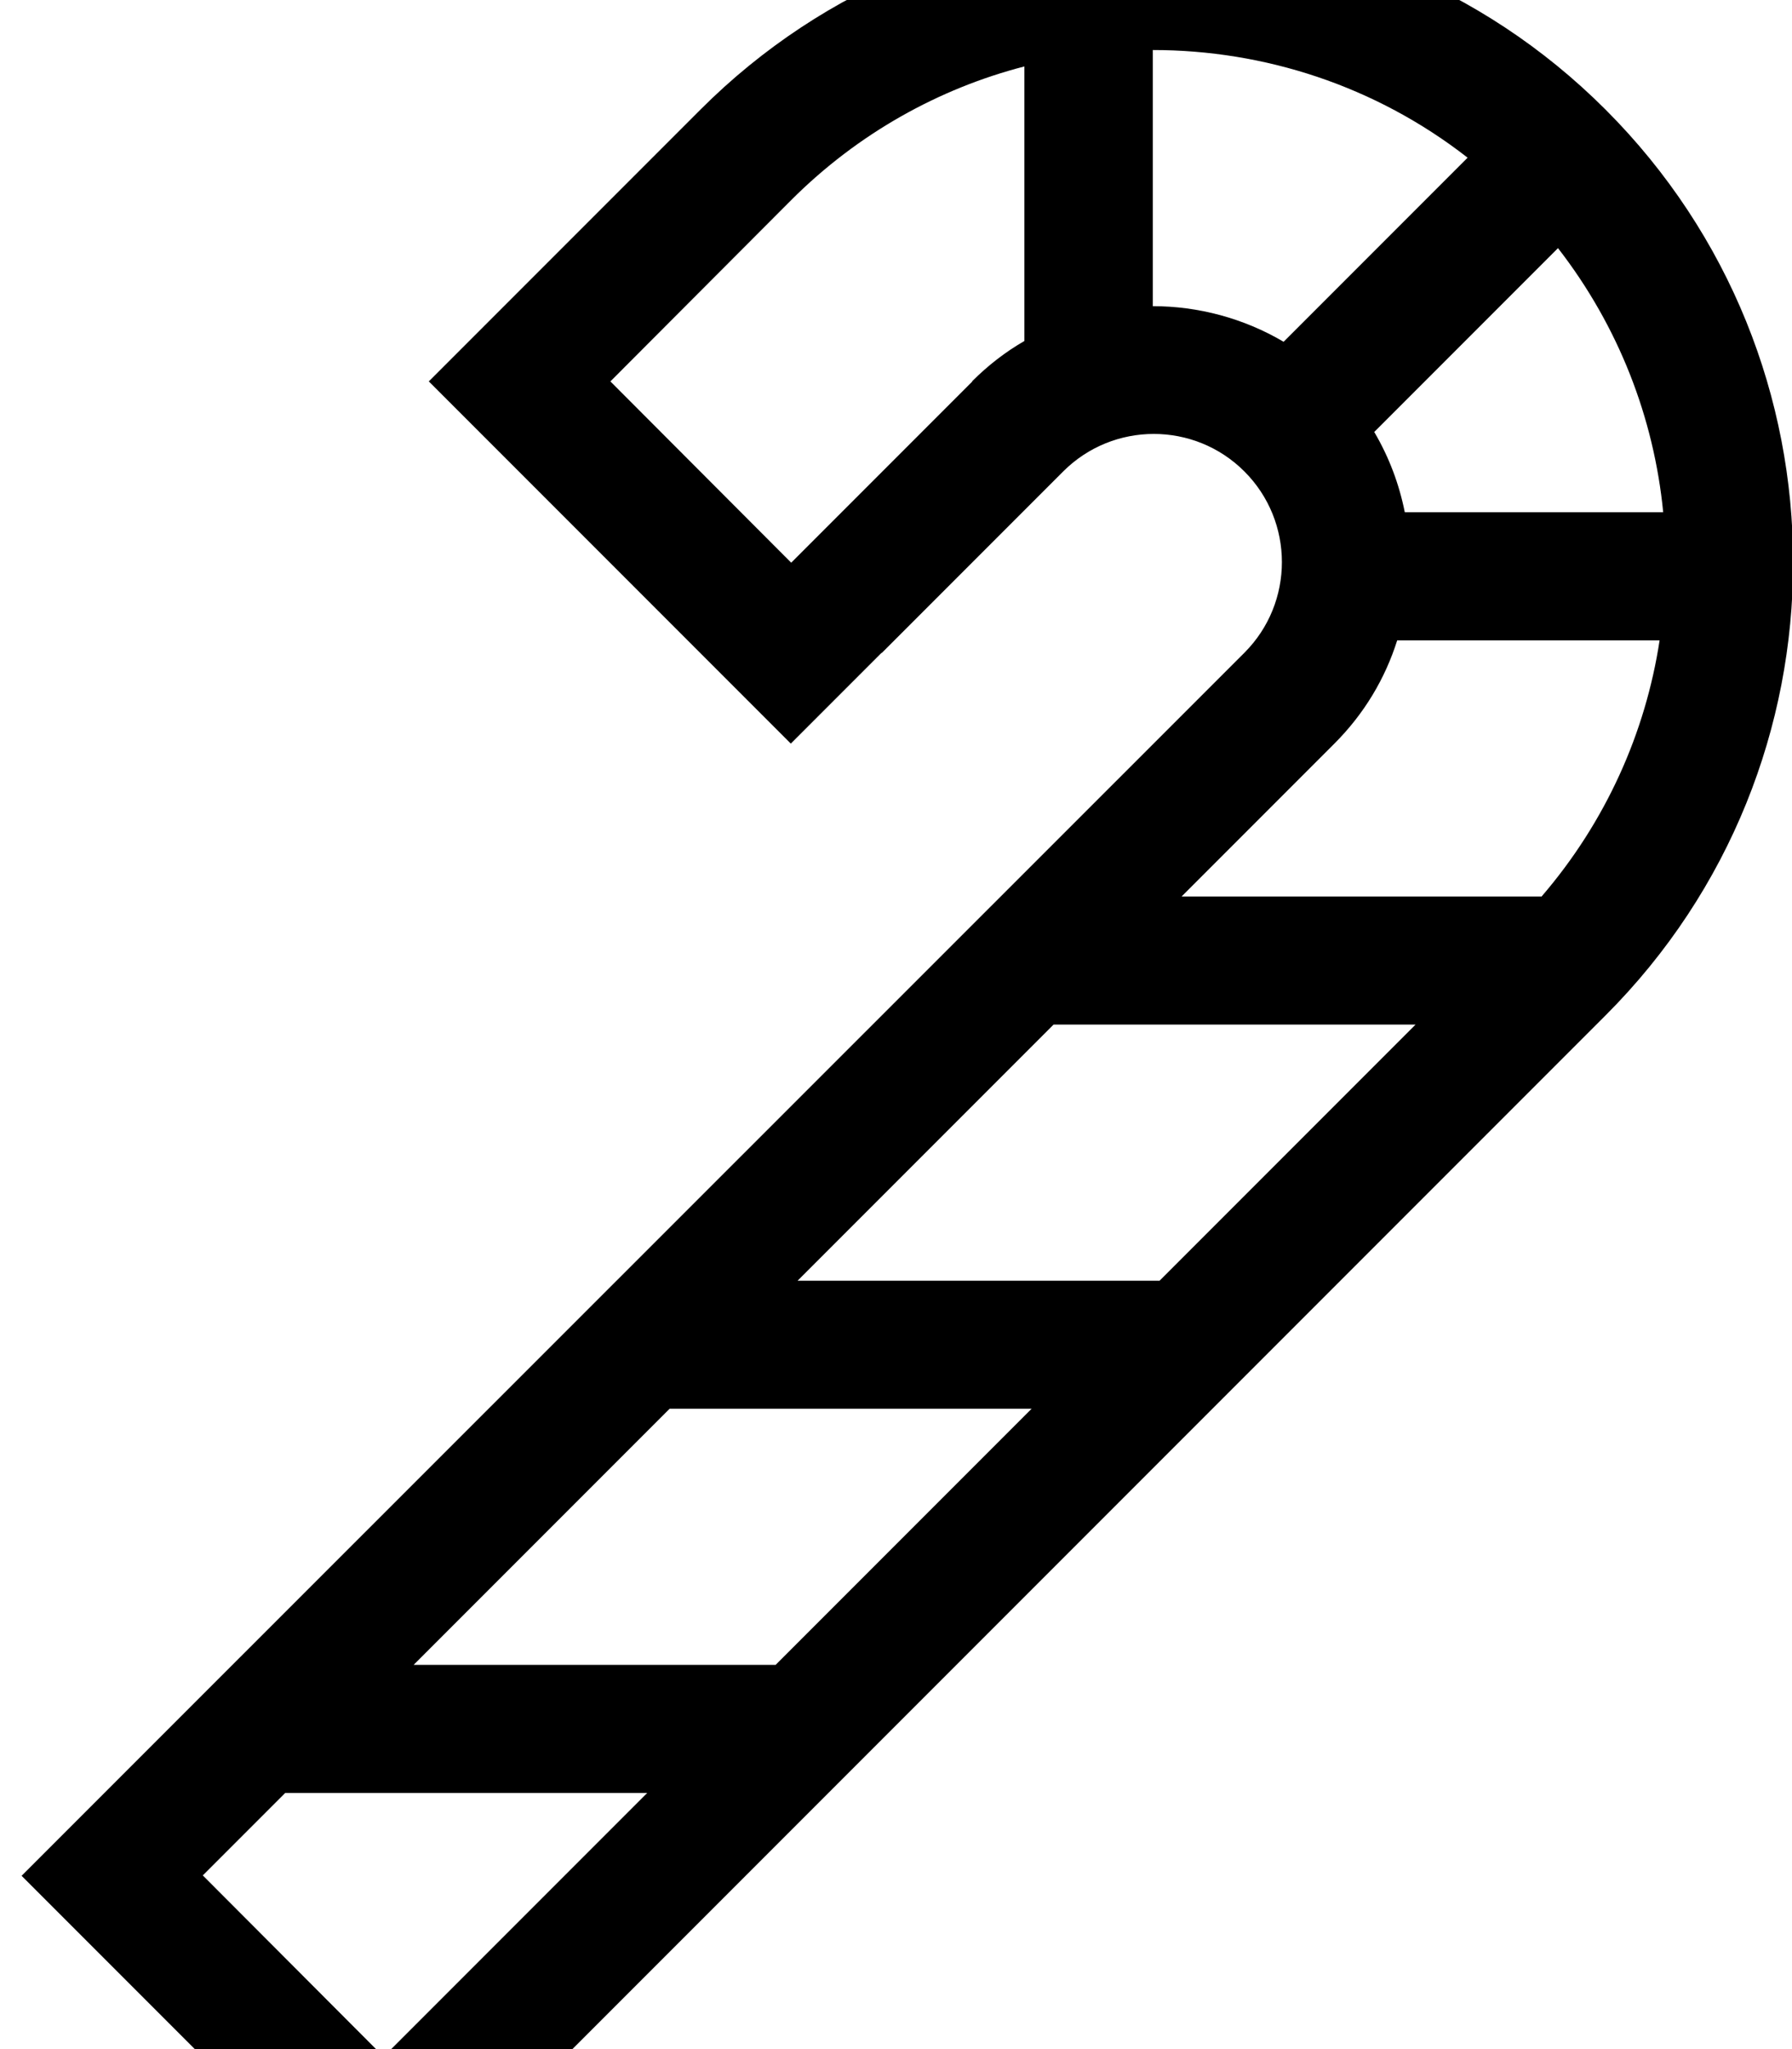<svg xmlns="http://www.w3.org/2000/svg" viewBox="0 0 448 512"><!--! Font Awesome Pro 7.1.0 by @fontawesome - https://fontawesome.com License - https://fontawesome.com/license (Commercial License) Copyright 2025 Fonticons, Inc. --><path fill="currentColor" d="M243.1 95.3c-15.1 15.1-30.2 30.2-45.3 45.3L152.6 95.3 197.8 50c16.7-16.7 37-27.9 58.3-33.4l0 68.6c-4.7 2.7-9.1 6.1-13.1 10.1zm77.8-9.9c-10-5.9-21.4-8.9-32.7-8.9l0-64c27.8 0 55.6 8.9 78.7 26.9l-46 46zM343.5 108l46-46c15.2 19.6 24 42.5 26.3 66l-64.6 0c-1.4-7-3.9-13.7-7.6-20zm71.4 52c-3.5 23-13.4 45.3-29.5 64l-90 0 38.2-38.2c7.5-7.5 12.7-16.3 15.7-25.8l65.5 0zM199.4 320l64-64 90.5 0-64 64-90.5 0zm58.5 32l-64 64-90.5 0 64-64 90.5 0zM50.7 468.6l20.6-20.6 90.5 0c-32.3 32.3-54.2 54.2-65.9 65.9L50.7 468.6zM220.5 163.1c15.1-15.1 30.2-30.2 45.3-45.3 12.5-12.5 32.8-12.5 45.3 0s12.5 32.8 0 45.3L50.7 423.4c-15.1 15.1-30.2 30.2-45.3 45.3 11.3 11.3 33.9 33.9 67.9 67.9l22.6 22.6 45.3-45.3 260.2-260.2c62.5-62.5 62.5-163.8 0-226.3s-163.8-62.5-226.3 0c-33.9 33.9-56.6 56.6-67.9 67.9 11.3 11.3 33.9 33.9 67.9 67.9l22.6 22.6 22.6-22.6z"/></svg>